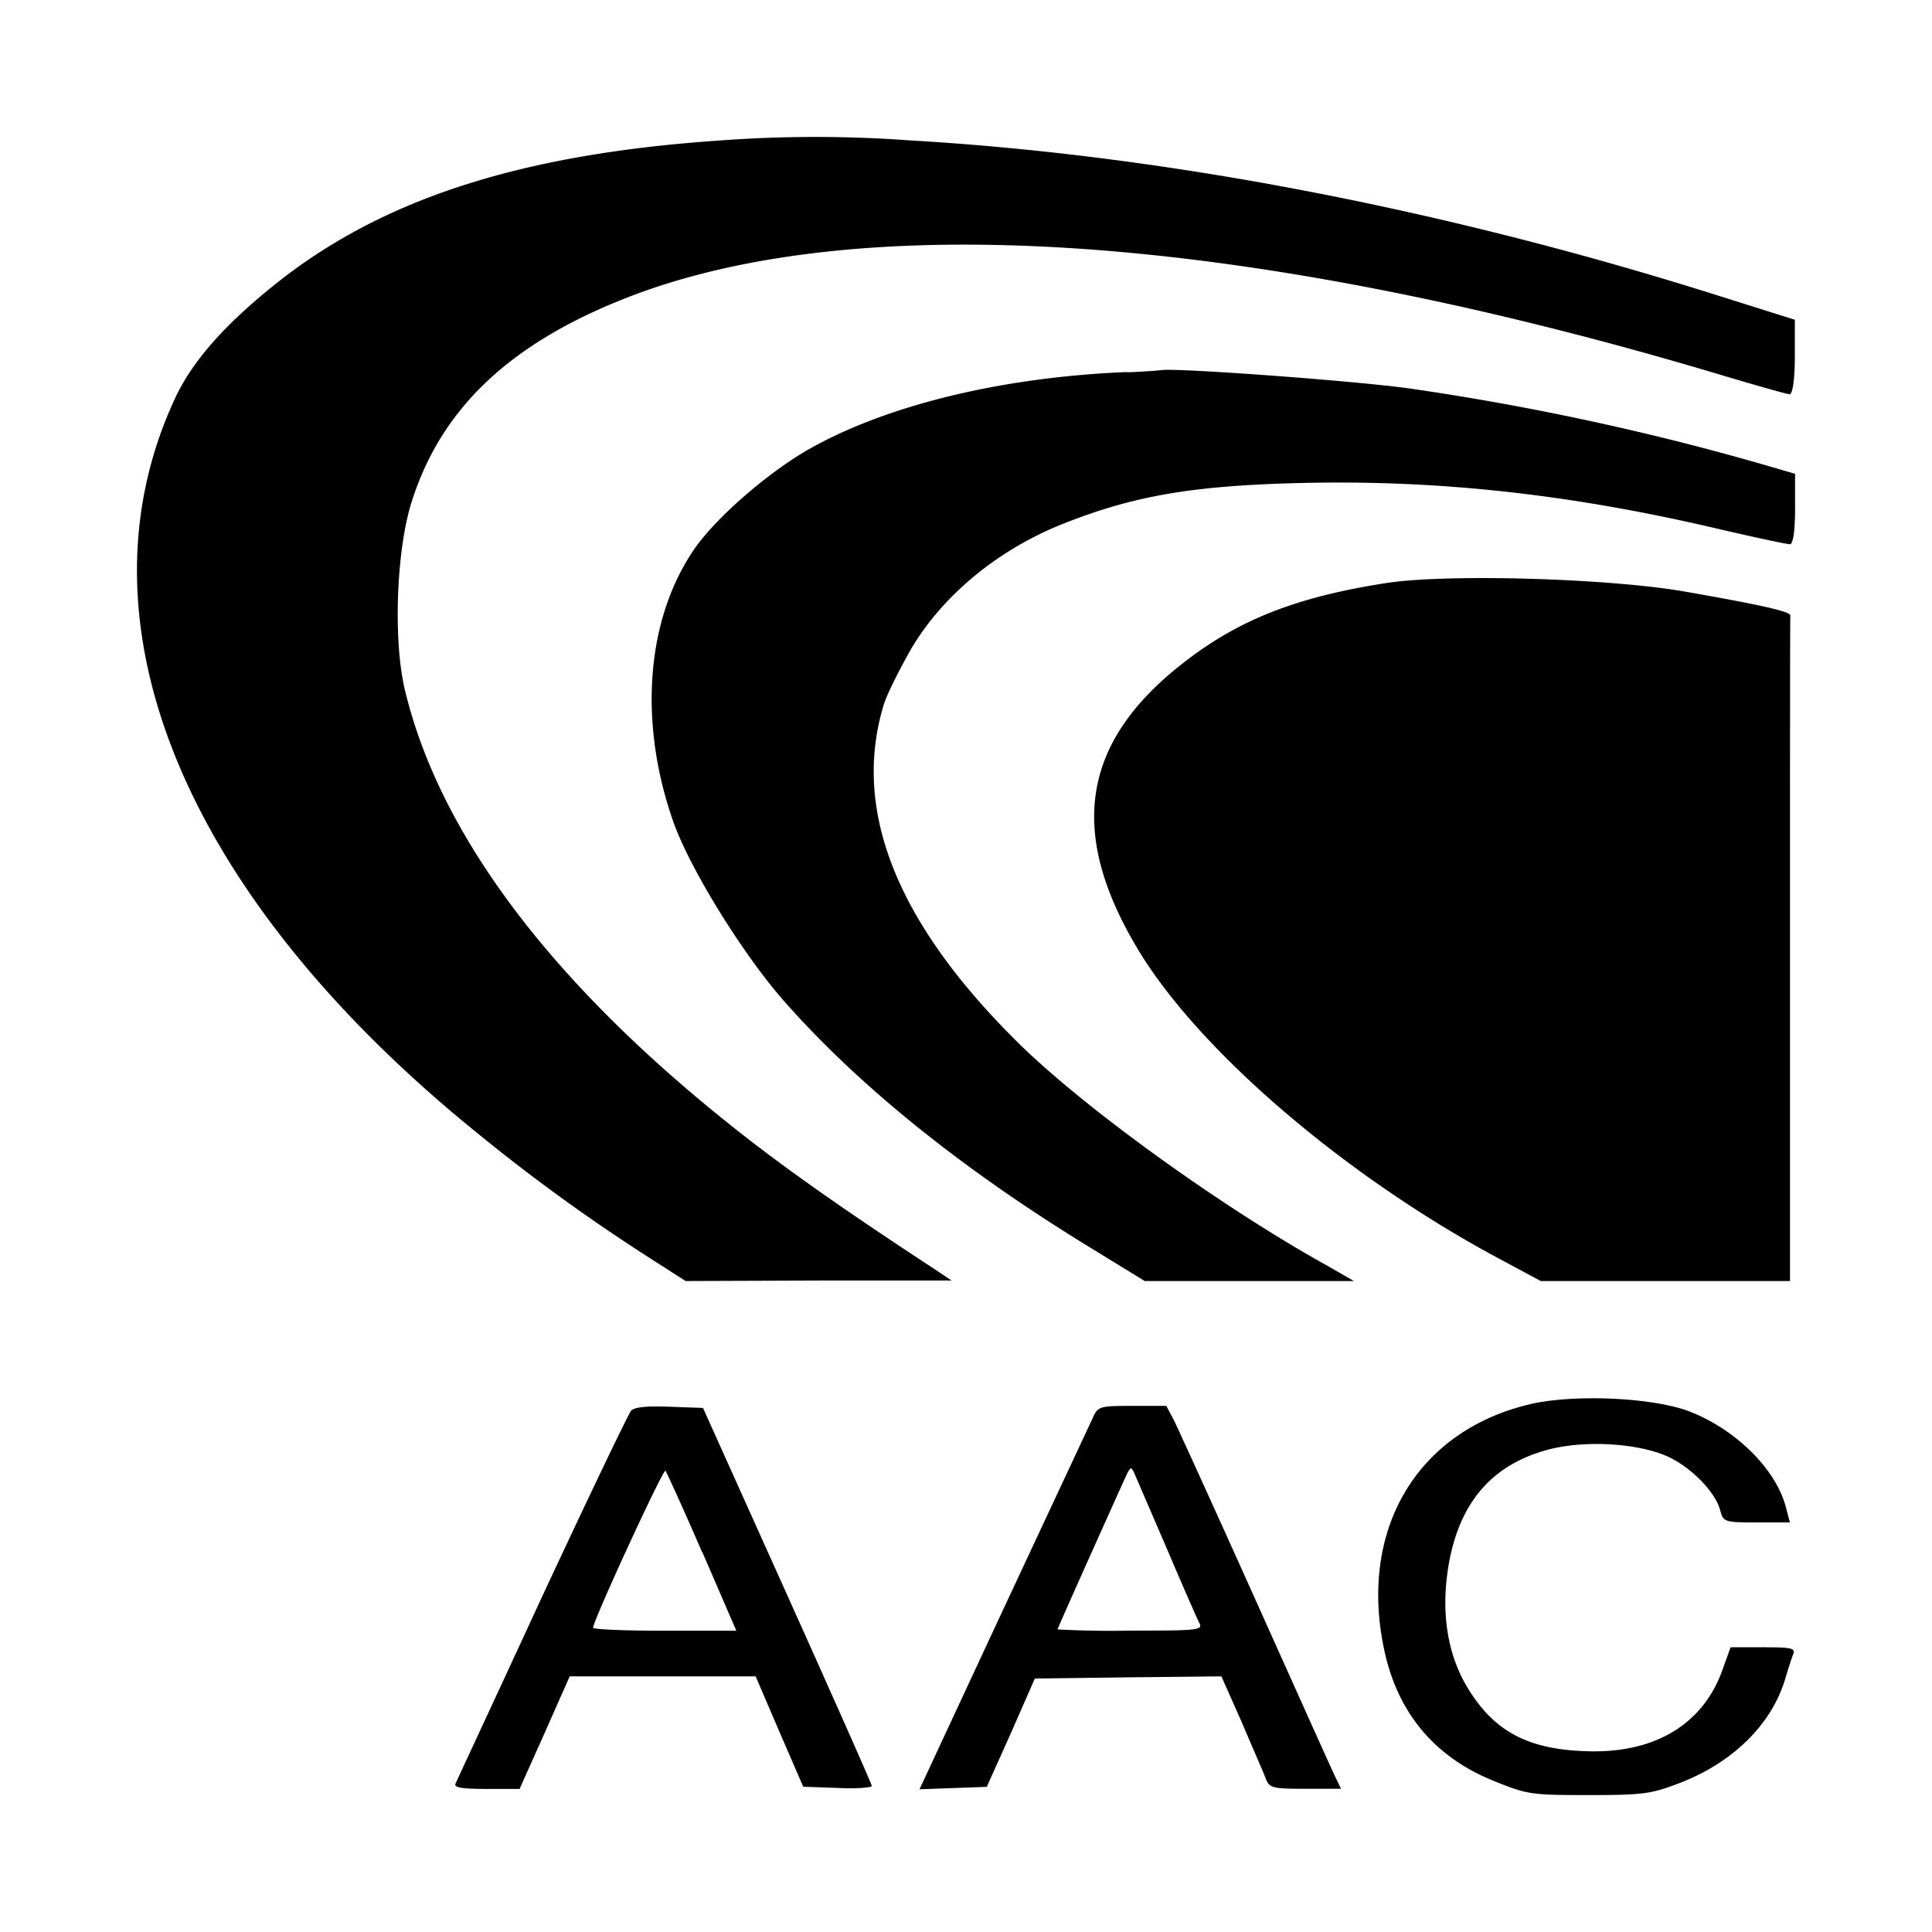 <svg version="1.0" width="16" height="16" viewBox="0 0 16 16" preserveAspectRatio="xMidYMid" xmlns="http://www.w3.org/2000/svg"><g style="fill:#000;stroke:none"><path d="M5.94 1.165c-1.641.114-2.782.487-3.657 1.186-.423.338-.688.638-.832.945-.864 1.85.063 4.113 2.502 6.088.457.373.922.71 1.418 1.028l.307.197 1.103-.004h1.1l-.165-.11c-.777-.51-1.277-.862-1.733-1.231-1.468-1.185-2.36-2.396-2.634-3.568-.094-.418-.065-1.159.064-1.552.243-.756.798-1.286 1.734-1.661 1.932-.78 5.181-.556 9.132.63.279.083.521.152.542.152.026 0 .043-.135.043-.307v-.31l-.648-.204c-2.26-.714-4.578-1.159-6.676-1.281a10.761 10.761 0 0 0-1.6.002"/><path d="M9.335 3.081c-1.043.042-2.004.277-2.648.646-.35.203-.786.586-.953.844-.385.58-.444 1.421-.158 2.234.14.397.59 1.121.936 1.507.613.69 1.453 1.365 2.468 1.99l.5.307h1.733l-.23-.132c-.875-.486-2.025-1.317-2.562-1.852-.99-.981-1.363-1.906-1.107-2.773.022-.086.133-.304.235-.484.265-.444.718-.816 1.252-1.029.59-.235 1.084-.318 1.974-.339 1.14-.027 2.242.093 3.48.386.286.066.542.121.569.121.025 0 .042-.11.042-.29v-.293l-.222-.065a21.976 21.976 0 0 0-2.993-.645c-.497-.066-1.953-.171-2.038-.148a5.123 5.123 0 0 1-.278.017Z"/><path d="M11.471 4.83c-.756.118-1.244.314-1.713.693-.812.652-.91 1.4-.316 2.369.512.83 1.703 1.848 2.951 2.52l.367.197h2.064V7.867c0-1.507 0-2.752.003-2.769.005-.034-.264-.092-.88-.2-.64-.11-1.981-.148-2.476-.068m1.217 6.795c-.953.217-1.444 1.045-1.221 2.055.114.515.422.878.914 1.073.272.11.307.113.776.113.445 0 .517-.01.735-.093.444-.165.77-.479.888-.855.026-.086.056-.183.07-.217.02-.052-.01-.059-.25-.059h-.268l-.072.2c-.158.428-.535.662-1.056.662-.507-.003-.798-.14-1.02-.479-.192-.287-.256-.652-.188-1.059.09-.534.372-.851.858-.969.295-.068.692-.044.936.056.2.083.415.297.456.455.026.097.035.1.304.1h.273l-.03-.114c-.077-.32-.418-.661-.815-.81-.304-.11-.927-.138-1.29-.059m-7.462.059c-.021.023-.355.72-.739 1.544-.38.824-.705 1.52-.714 1.542-.017.034.051.045.258.045h.272l.209-.467.206-.465h1.54l.197.459.197.455.286.01c.153.008.282-.003.282-.017 0-.013-.317-.727-.7-1.579l-.698-1.551-.277-.01c-.188-.007-.29.002-.32.034Zm.59 1.169.282.652h-.596c-.324 0-.59-.011-.59-.025 0-.059.578-1.313.599-1.3.009.011.146.31.303.673zm3.237-1.117-.743 1.589-.695 1.493.276-.01.281-.01.202-.45.196-.447.773-.01.772-.008.172.387c.09.214.184.424.197.464.03.074.06.08.325.08h.297l-.045-.093c-.027-.054-.321-.71-.659-1.462-.337-.751-.644-1.423-.678-1.493l-.065-.123h-.282c-.265 0-.282.003-.325.093zm.606 1.079c.133.313.257.596.274.627.03.059-.018.062-.573.062a7.99 7.99 0 0 1-.602-.01c0-.01.529-1.19.581-1.3.026-.044.03-.044.052 0z"/></g></svg>